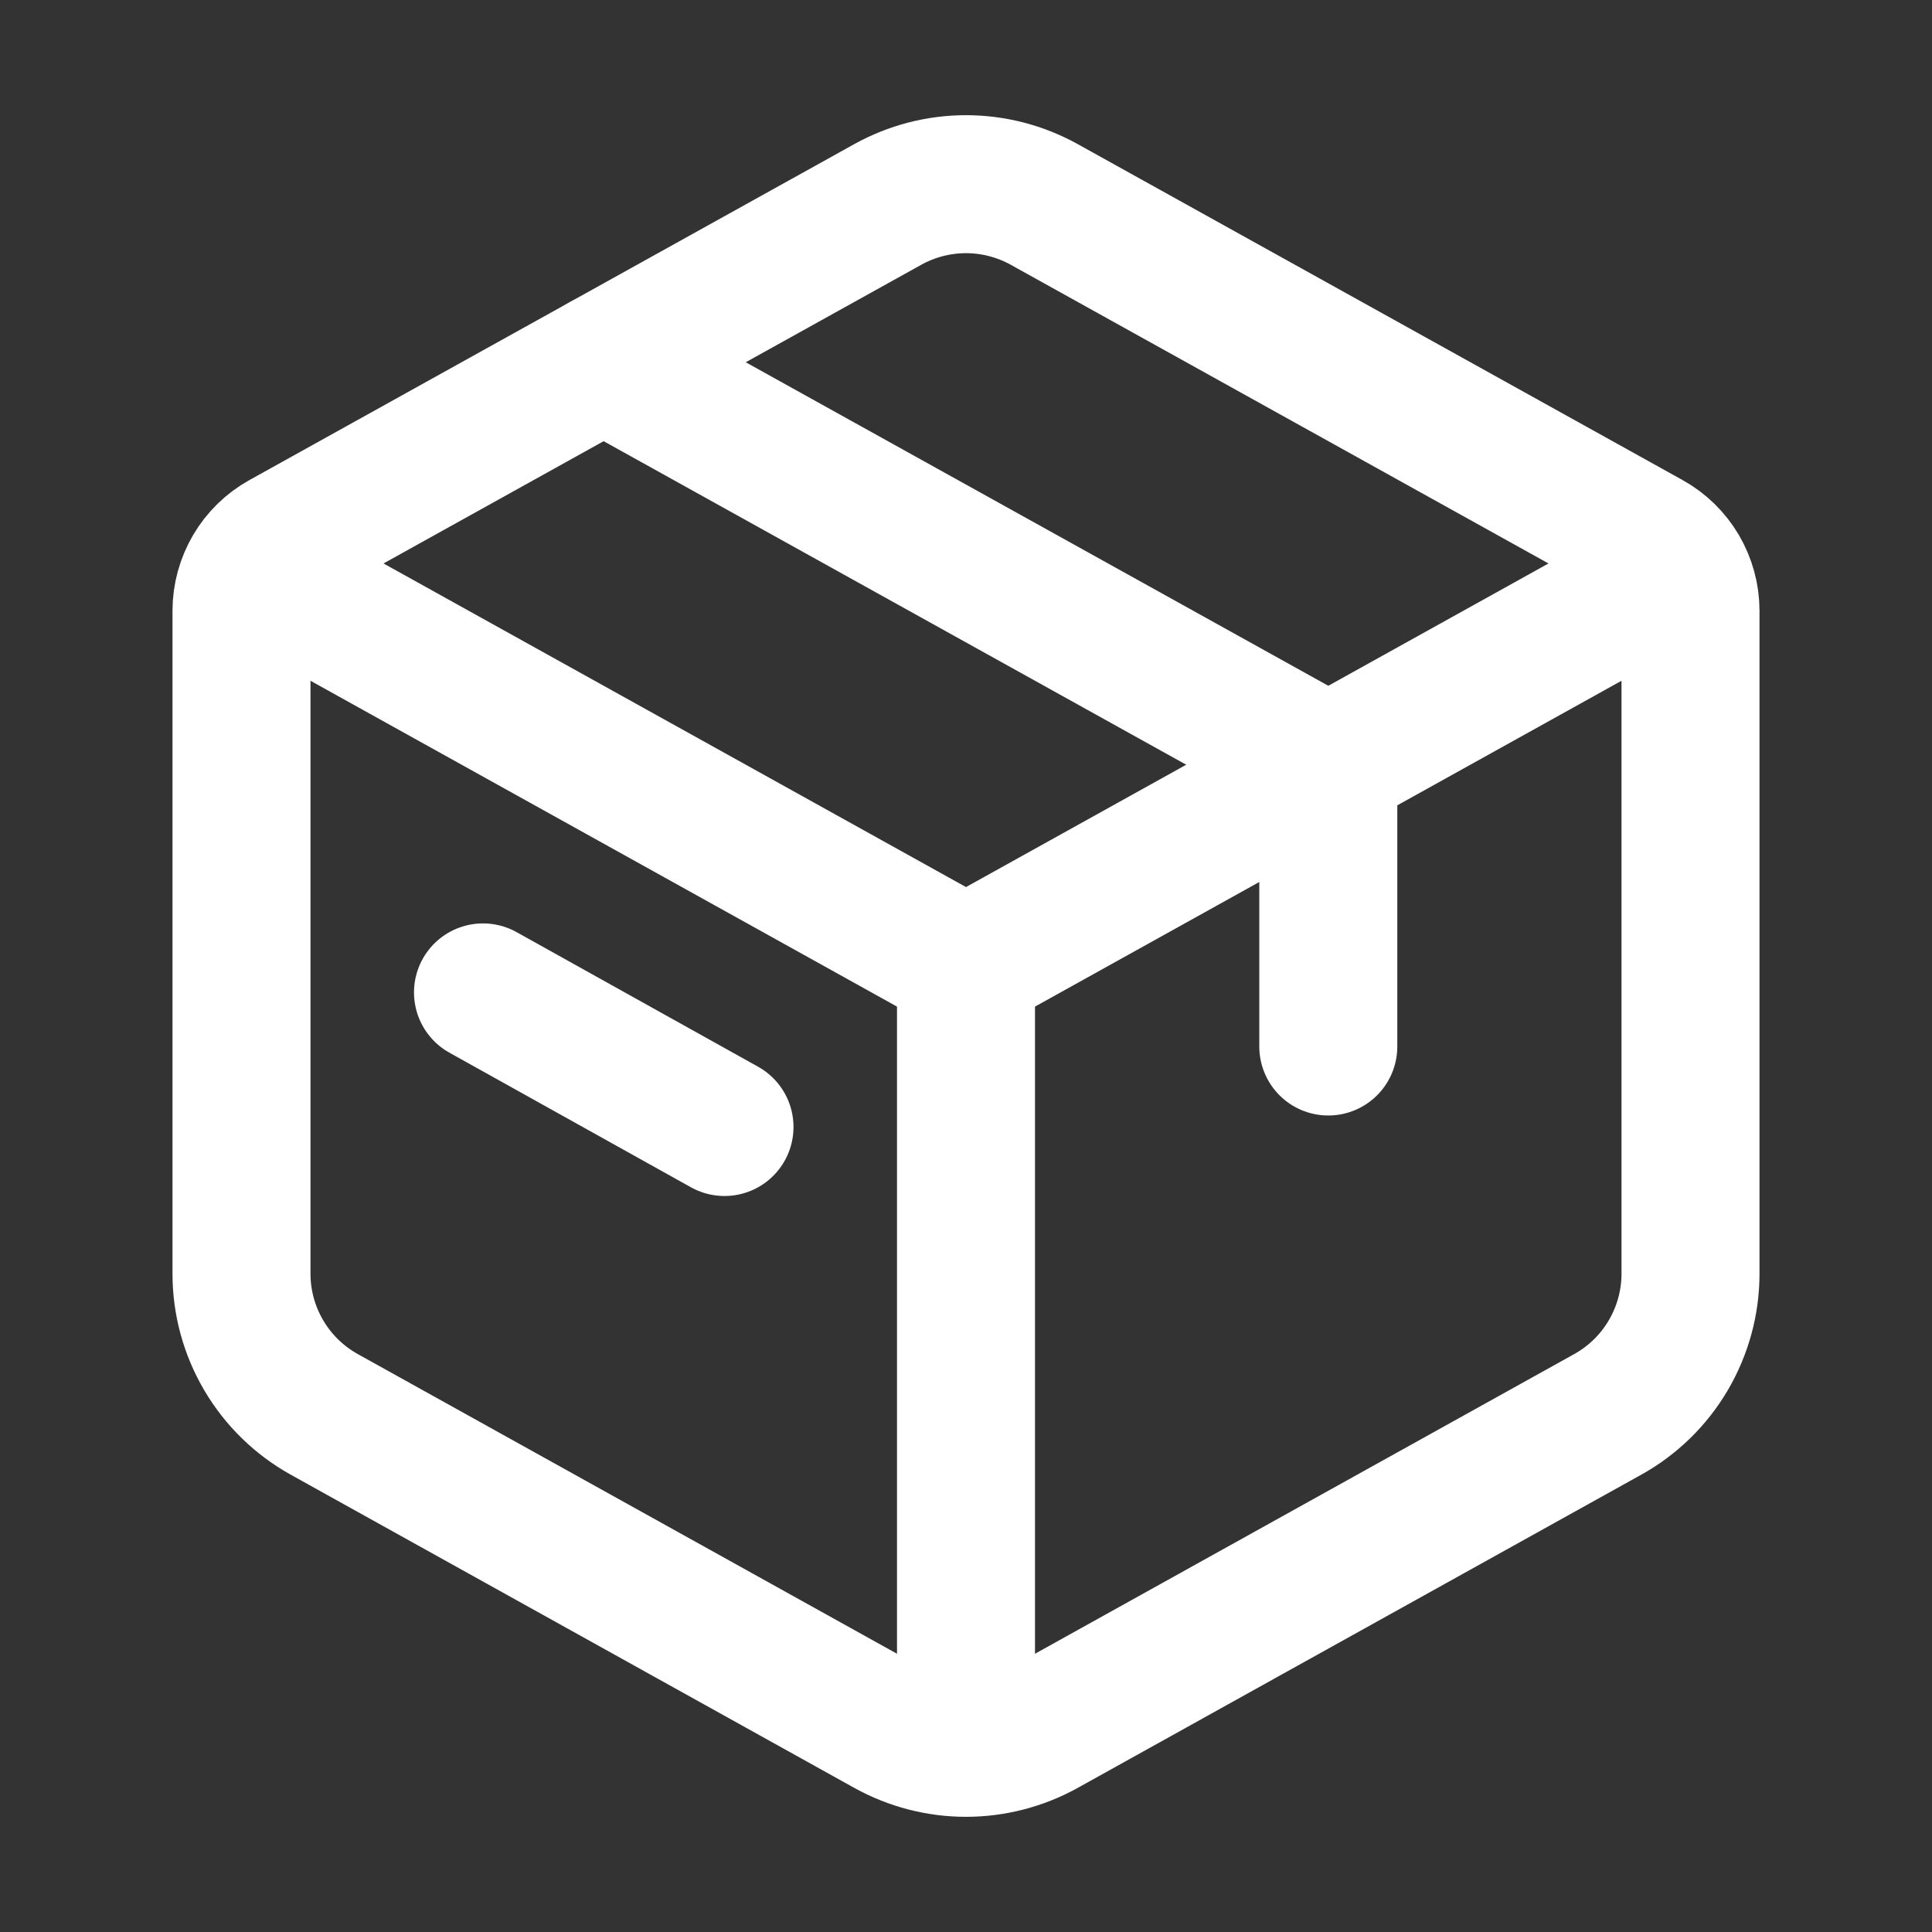 <svg width="21" height="21" viewBox="0 0 21 21" fill="none" xmlns="http://www.w3.org/2000/svg">
<rect x="0" y="0" width="21" height="21" fill="#333333" stroke="none"/>
<path d="M9.65 2.222C9.91 2.078 10.203 2.002 10.5 2.002C10.797 2.002 11.09 2.078 11.35 2.222L17.925 5.874C18.062 5.95 18.175 6.061 18.254 6.195C18.333 6.33 18.375 6.483 18.375 6.639V13.845C18.375 14.157 18.291 14.463 18.133 14.732C17.975 15.001 17.747 15.223 17.475 15.374L11.35 18.778C11.09 18.922 10.797 18.998 10.5 18.998C10.203 18.998 9.91 18.922 9.65 18.778L3.525 15.374C3.253 15.223 3.025 15.001 2.867 14.732C2.709 14.464 2.625 14.158 2.625 13.845V6.639C2.625 6.483 2.667 6.33 2.746 6.195C2.825 6.061 2.938 5.95 3.075 5.874L9.65 2.222Z" stroke="white" stroke-width="1.5" stroke-linecap="round" stroke-linejoin="round"/>
<path d="M6.562 3.938L14.438 8.312V11.375M5.25 10.787L7.875 12.25" stroke="white" stroke-width="1.5" stroke-linecap="round" stroke-linejoin="round"/>
<path d="M2.625 6.125L10.5 10.5M10.5 10.5L18.375 6.125M10.5 10.5V19.25" stroke="white" stroke-width="1.5" stroke-linejoin="round"/>
</svg>
